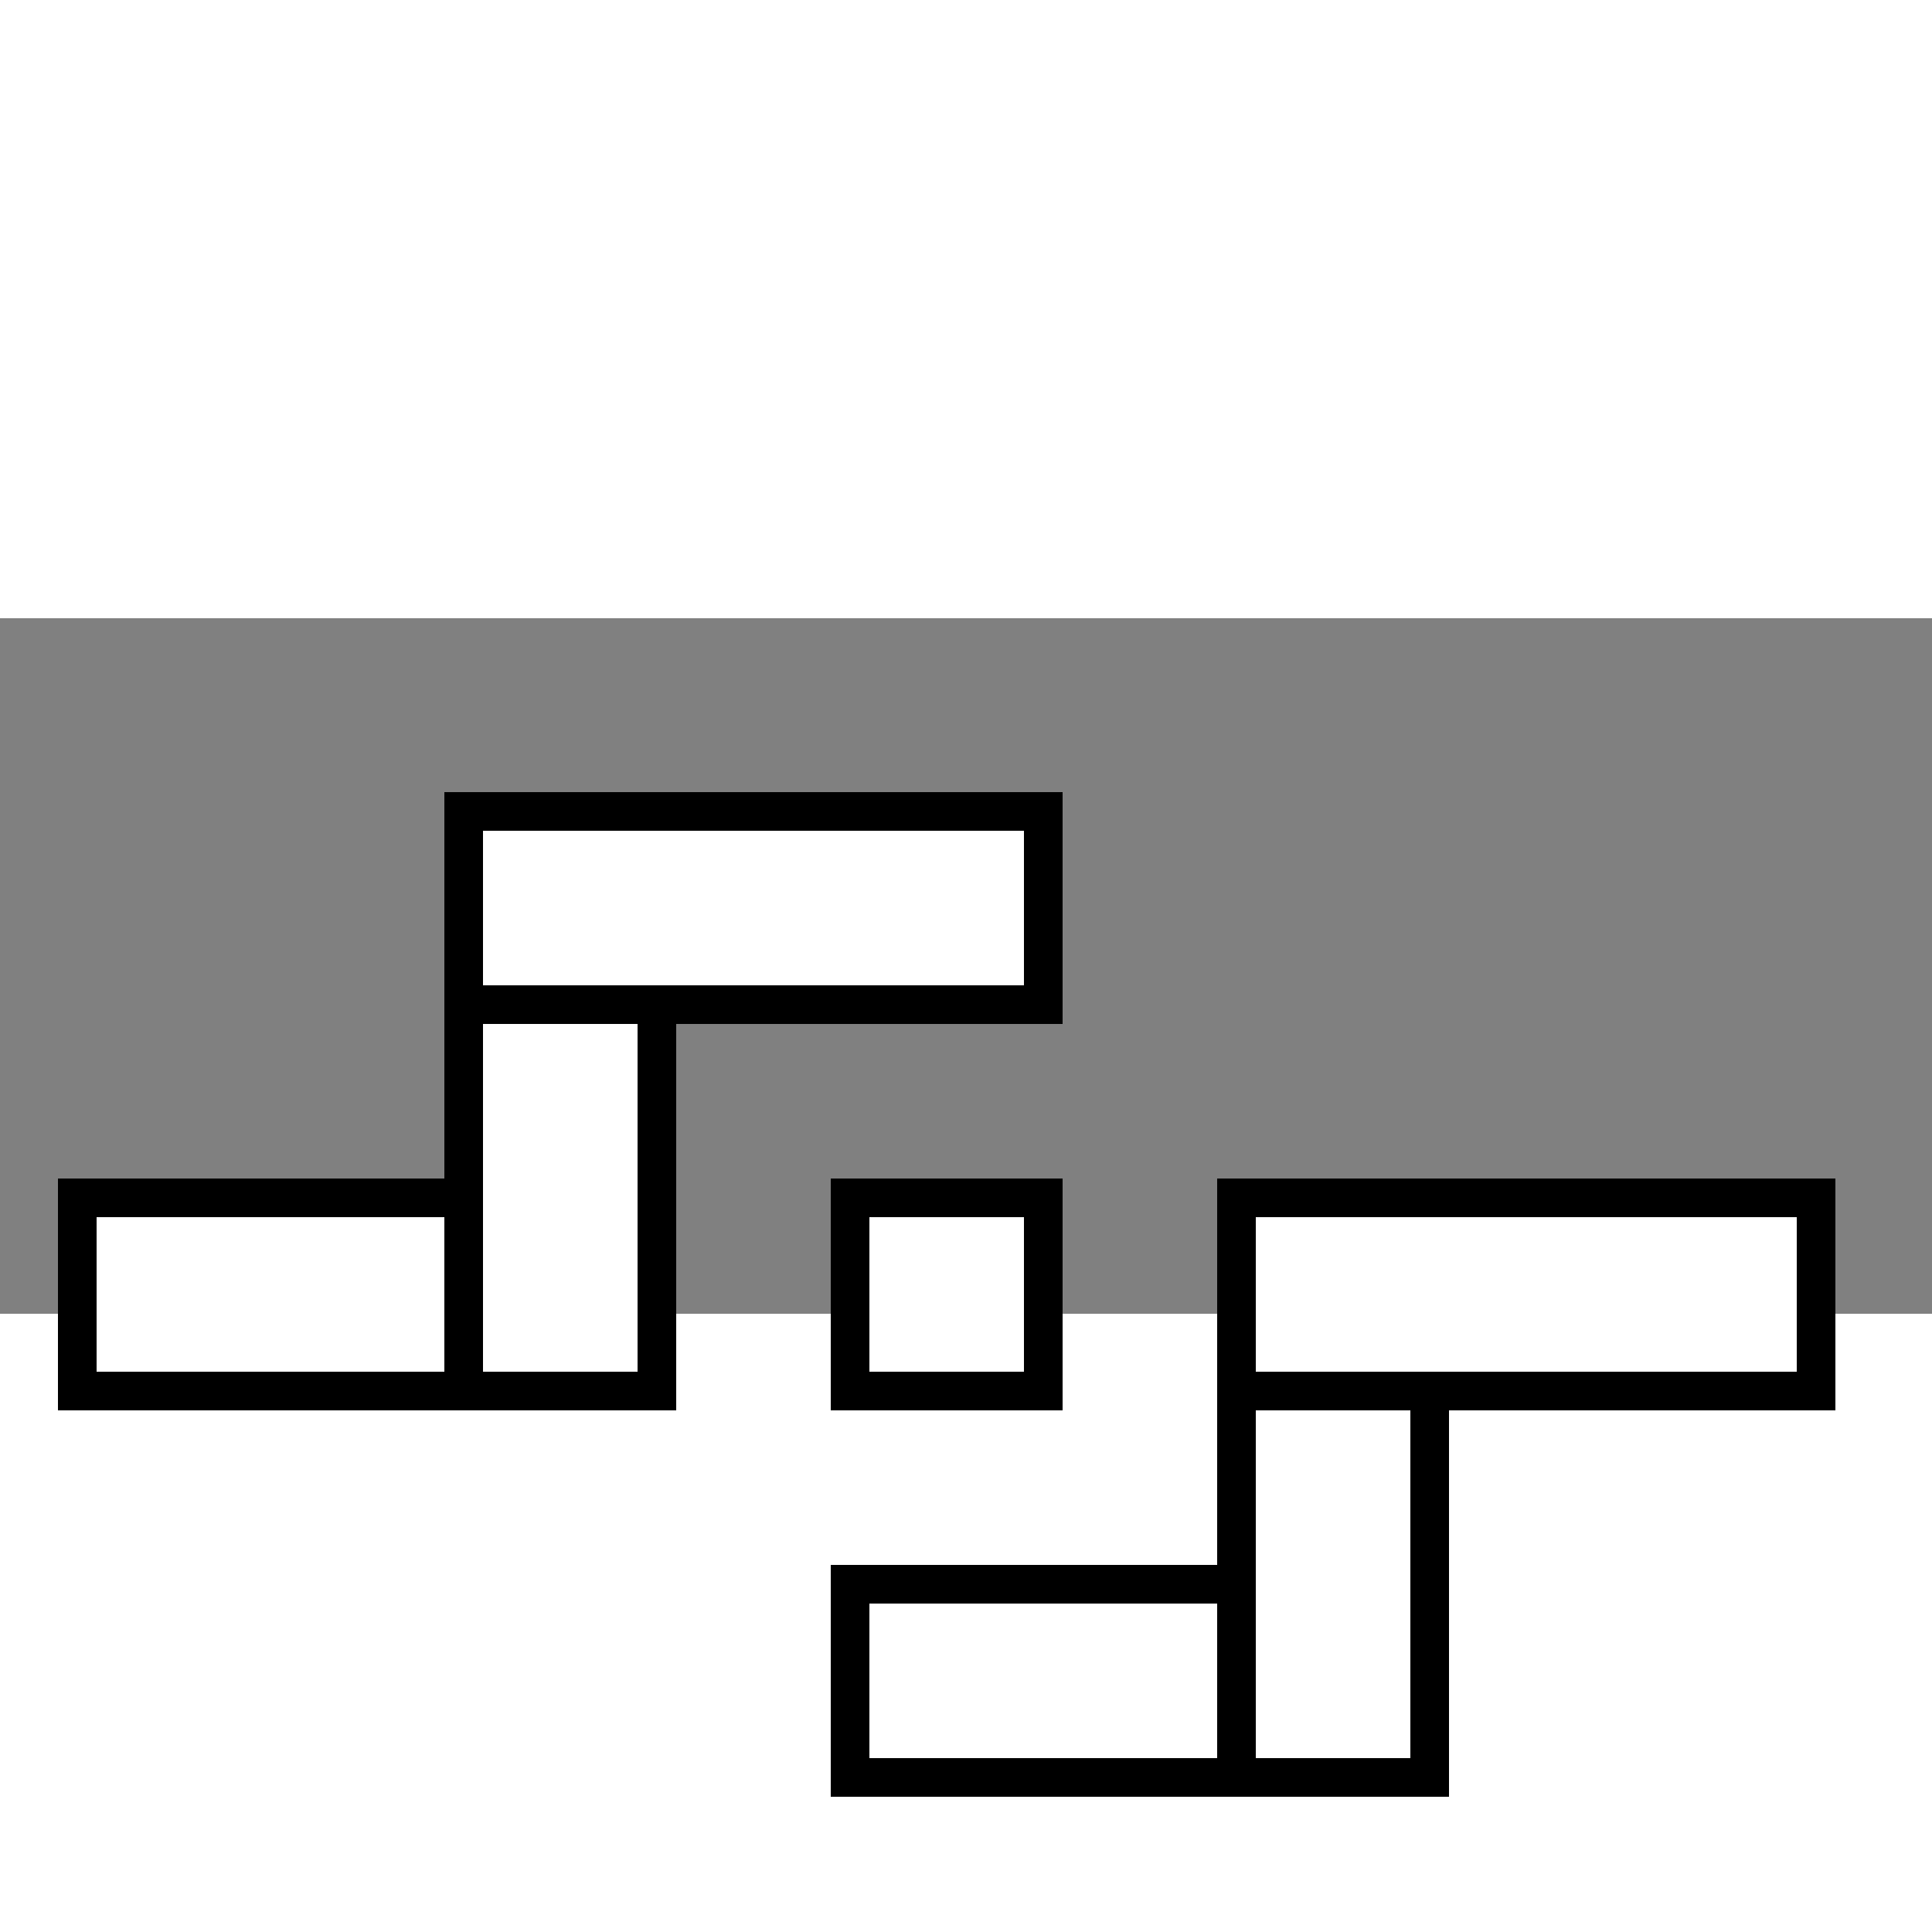 <svg xmlns="http://www.w3.org/2000/svg" version="1.1" width="18" height="18" viewBox="0 0 50 18" style="overflow: hidden; background: transparent; border: none;"><rect x="0" y="0" width="50" height="18" fill="#808080" stroke="none"/><defs></defs><g id="two-609" transform="matrix(1 0 0 1 0 0)" opacity="1"><g id="two-617" transform="matrix(1 0 0 1 2 -5)" opacity="1"><path transform="matrix(1 0 0 1 22.5 22.5)" id="two-610" d="M -2.5 -2.5 L 2.5 -2.5 L 2.5 2.5 L -2.5 2.5 Z " fill="#fff" stroke="undefined" stroke-width="1" stroke-opacity="1" fill-opacity="1" visibility="visible" stroke-linecap="butt" stroke-linejoin="miter" stroke-miterlimit="4"></path><path transform="matrix(1 0 0 1 5 22.5)" id="two-611" d="M -5 -2.5 L 5 -2.5 L 5 2.5 L -5 2.5 Z " fill="#fff" stroke="undefined" stroke-width="1" stroke-opacity="1" fill-opacity="1" visibility="visible" stroke-linecap="butt" stroke-linejoin="miter" stroke-miterlimit="4"></path><path transform="matrix(1 0 0 1 12.5 17.5)" id="two-612" d="M -2.5 -7.5 L 2.5 -7.5 L 2.5 7.5 L -2.5 7.5 Z " fill="#fff" stroke="undefined" stroke-width="1" stroke-opacity="1" fill-opacity="1" visibility="visible" stroke-linecap="butt" stroke-linejoin="miter" stroke-miterlimit="4"></path><path transform="matrix(1 0 0 1 17.5 12.5)" id="two-613" d="M -7.5 -2.5 L 7.5 -2.5 L 7.5 2.5 L -7.5 2.5 Z " fill="#fff" stroke="undefined" stroke-width="1" stroke-opacity="1" fill-opacity="1" visibility="visible" stroke-linecap="butt" stroke-linejoin="miter" stroke-miterlimit="4"></path><path transform="matrix(1 0 0 1 27.5 32.5)" id="two-614" d="M -7.5 -2.5 L 7.5 -2.5 L 7.5 2.5 L -7.5 2.5 Z " fill="#fff" stroke="undefined" stroke-width="1" stroke-opacity="1" fill-opacity="1" visibility="visible" stroke-linecap="butt" stroke-linejoin="miter" stroke-miterlimit="4"></path><path transform="matrix(1 0 0 1 32.5 27.5)" id="two-615" d="M -2.5 -7.5 L 2.5 -7.5 L 2.5 7.5 L -2.5 7.5 Z " fill="#fff" stroke="undefined" stroke-width="1" stroke-opacity="1" fill-opacity="1" visibility="visible" stroke-linecap="butt" stroke-linejoin="miter" stroke-miterlimit="4"></path><path transform="matrix(1 0 0 1 37.5 22.5)" id="two-616" d="M -7.5 -2.5 L 7.5 -2.5 L 7.5 2.5 L -7.5 2.5 Z " fill="#fff" stroke="undefined" stroke-width="1" stroke-opacity="1" fill-opacity="1" visibility="visible" stroke-linecap="butt" stroke-linejoin="miter" stroke-miterlimit="4"></path></g></g></svg>
